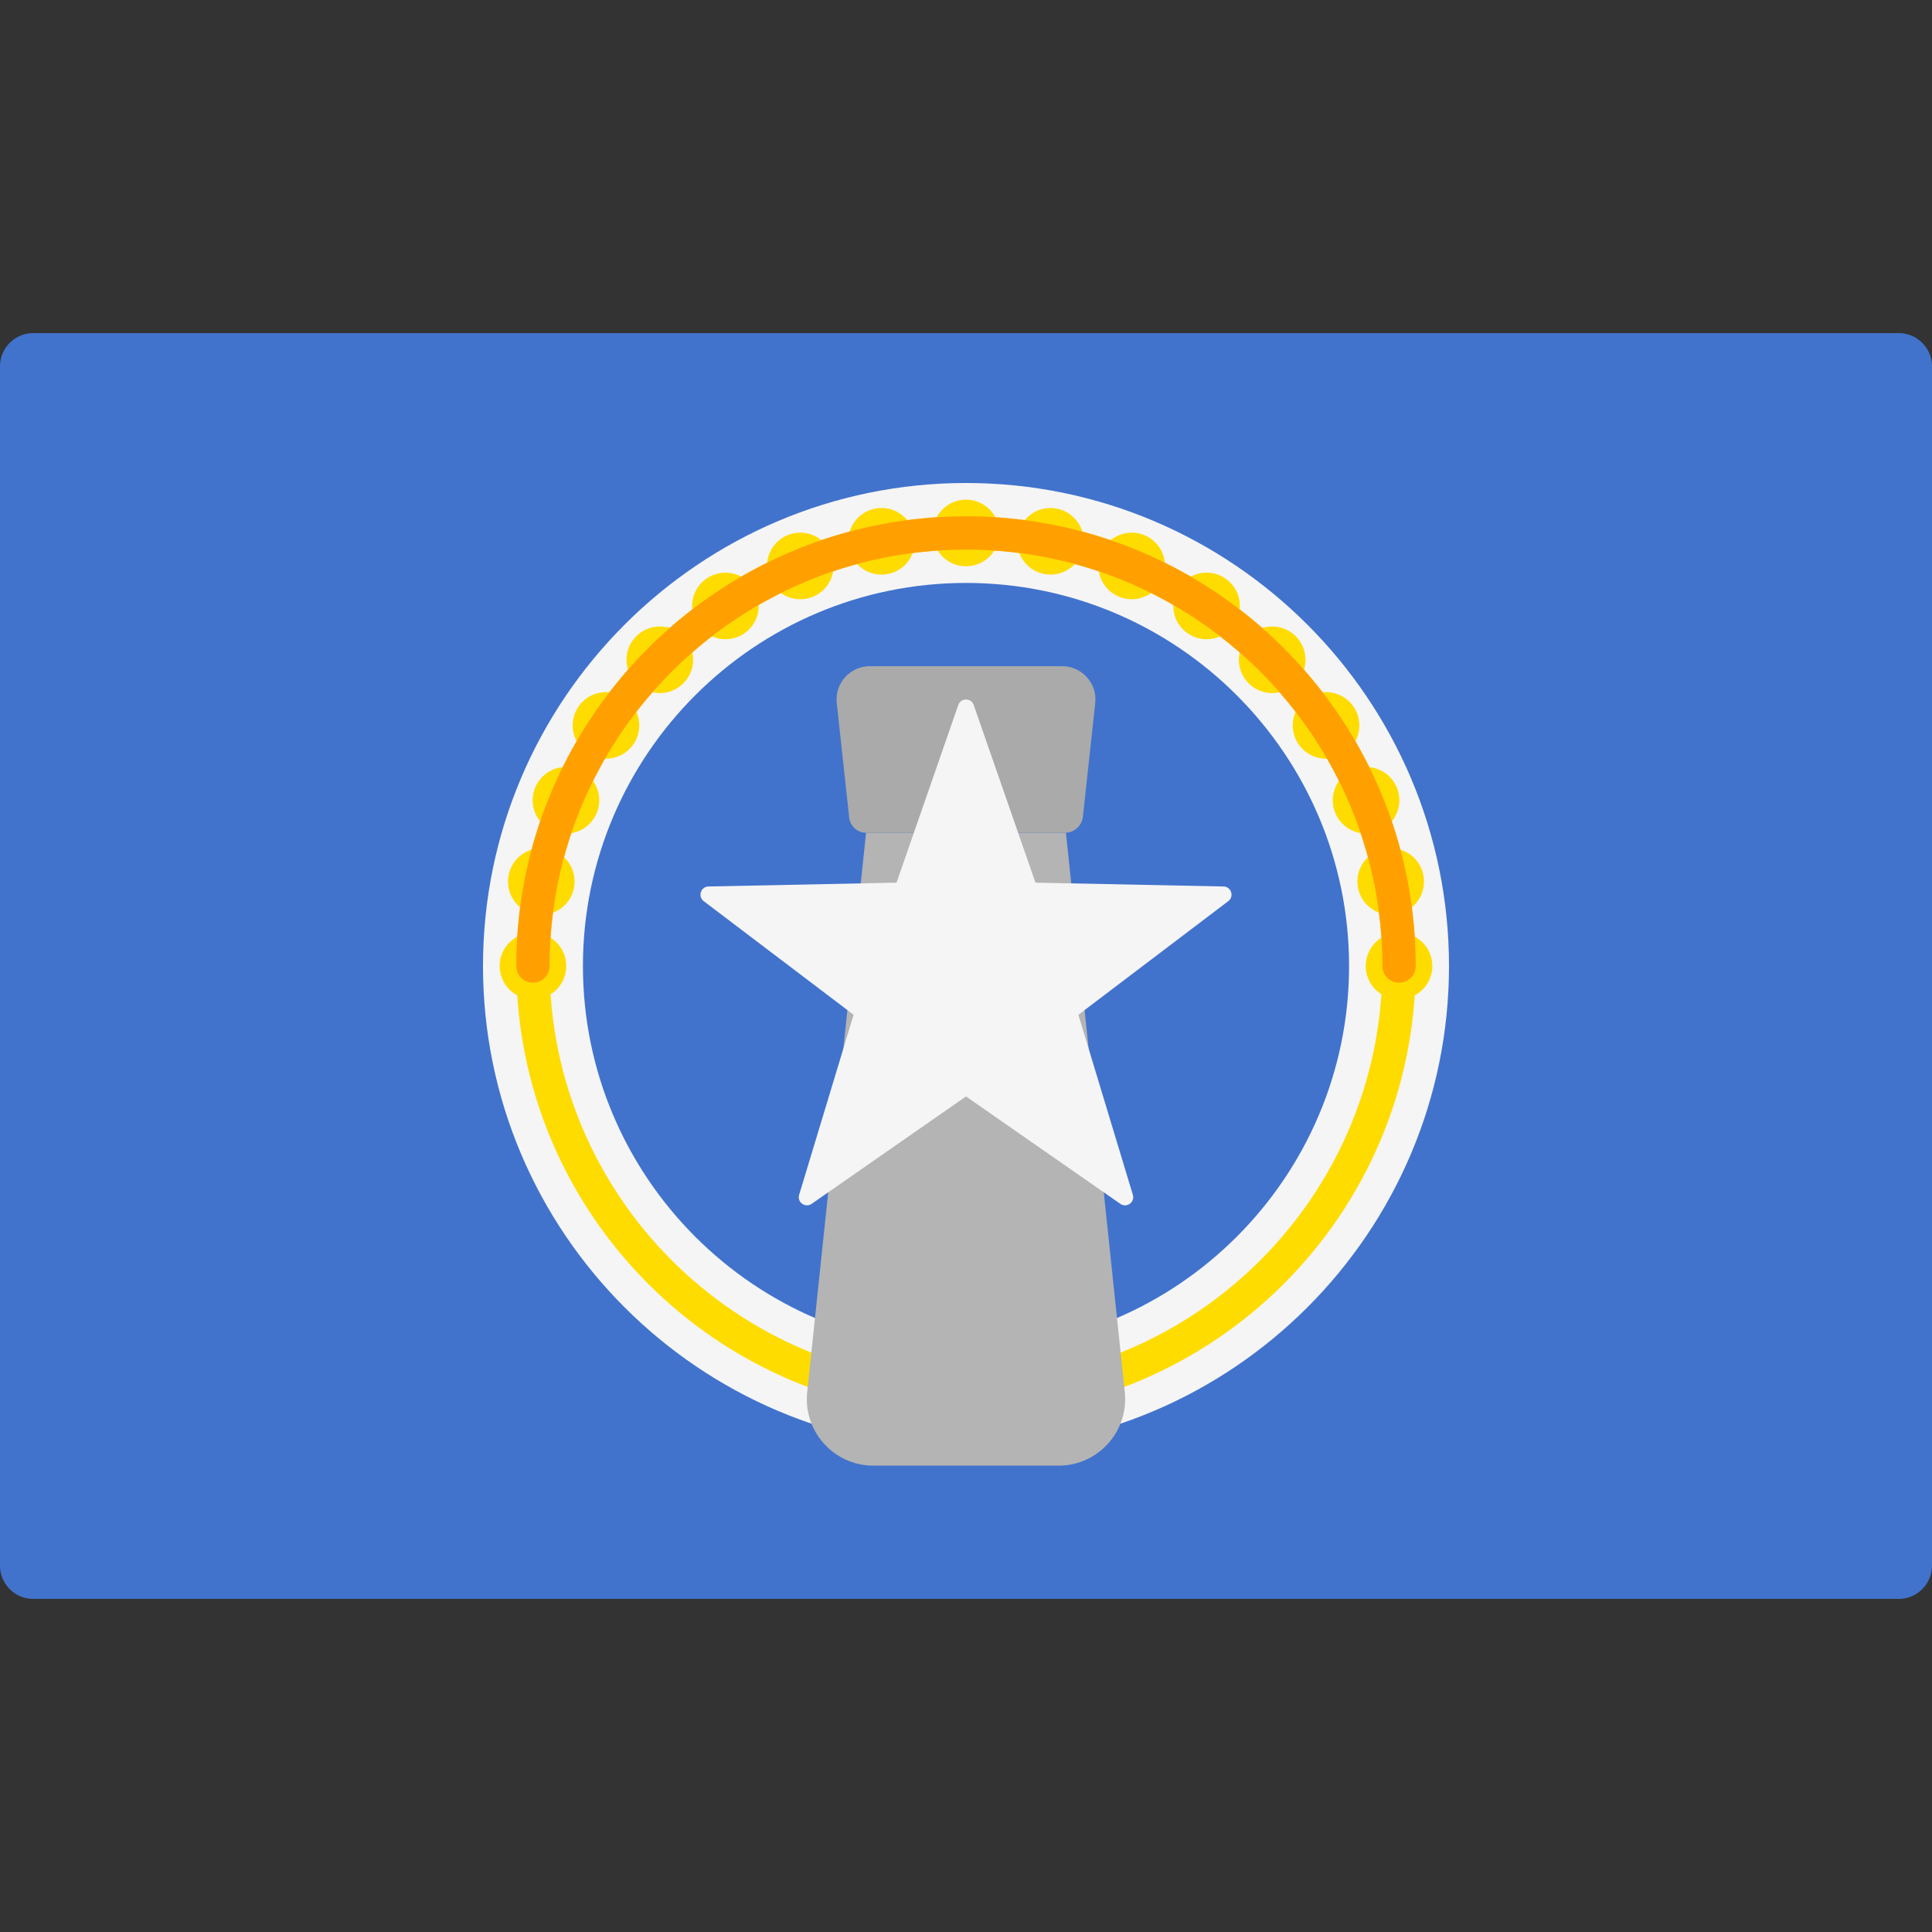 <svg xmlns="http://www.w3.org/2000/svg" viewBox="0 0 512 512"><rect x="0" y="0" width="512" height="512" fill="#333333" stroke="none"/><path d="M503.172 423.724H8.828A8.829 8.829 0 0 1 0 414.896V97.104a8.829 8.829 0 0 1 8.828-8.828h494.345a8.829 8.829 0 0 1 8.828 8.828v317.792a8.83 8.83 0 0 1-8.829 8.828z" fill="#4173cd"/><path d="M255.999 384c-70.577 0-128-57.422-128-128s57.422-128 128-128 128 57.422 128 128-57.422 128-128 128zm0-229.517c-55.979 0-101.517 45.539-101.517 101.517s45.539 101.517 101.517 101.517S357.516 311.978 357.516 256s-45.538-101.517-101.517-101.517z" fill="#f5f5f5"/><g fill="#ffdc00"><path d="M255.999 375.172c-65.711 0-119.172-53.461-119.172-119.172s53.461-119.172 119.172-119.172S375.172 190.289 375.172 256s-53.461 119.172-119.173 119.172zm0-229.517c-60.845 0-110.345 49.499-110.345 110.345s49.499 110.345 110.345 110.345S366.344 316.845 366.344 256s-49.499-110.345-110.345-110.345z"/><circle cx="141.241" cy="256" r="8.828"/><circle cx="370.758" cy="256" r="8.828"/><circle cx="255.999" cy="141.242" r="8.828"/><circle cx="174.852" cy="174.853" r="8.828"/><circle cx="337.147" cy="174.853" r="8.828"/><circle cx="362.019" cy="212.083" r="8.828"/><circle cx="212.082" cy="149.981" r="8.828"/><circle cx="149.98" cy="212.083" r="8.828"/><circle cx="299.917" cy="149.981" r="8.828"/><circle cx="368.551" cy="233.611" r="8.828"/><circle cx="233.611" cy="143.449" r="8.828"/><circle cx="160.584" cy="192.243" r="8.828"/><circle cx="319.757" cy="160.585" r="8.828"/><circle cx="351.414" cy="192.243" r="8.828"/><circle cx="192.242" cy="160.585" r="8.828"/><circle cx="143.448" cy="233.611" r="8.828"/><circle cx="278.388" cy="143.449" r="8.828"/></g><path d="M370.758 260.414a4.411 4.411 0 0 1-4.414-4.414c0-60.845-49.499-110.345-110.345-110.345S145.655 195.156 145.655 256c0 2.44-1.974 4.414-4.414 4.414s-4.414-1.974-4.414-4.414c0-65.711 53.461-119.172 119.172-119.172S375.172 190.289 375.172 256a4.411 4.411 0 0 1-4.414 4.414z" fill="#ffa000"/><path d="M280.527 388.414h-49.054c-10.482 0-18.656-9.079-17.558-19.503l15.602-148.22h52.965l15.602 148.22c1.098 10.423-7.076 19.503-17.557 19.503z" fill="#b4b4b4"/><path d="M282.232 220.69h-52.671a4.547 4.547 0 0 1-4.52-4.055l-3.29-30.302c-.567-5.221 3.523-9.781 8.776-9.781h50.945c5.252 0 9.343 4.558 8.776 9.781l-3.268 30.098a4.775 4.775 0 0 1-4.748 4.259z" fill="#aaa"/><path d="M258.044 186.834l16.364 47.079 49.831 1.015c2.051.042 2.899 2.648 1.263 3.889l-39.717 30.111 14.433 47.705c.594 1.964-1.623 3.575-3.308 2.403L256 290.567l-40.911 28.468c-1.684 1.172-3.902-.439-3.308-2.403l14.433-47.705-39.717-30.111c-1.635-1.239-.788-3.847 1.263-3.889l49.831-1.015 16.364-47.079c.674-1.938 3.415-1.938 4.089.001z" fill="#f5f5f5"/></svg>